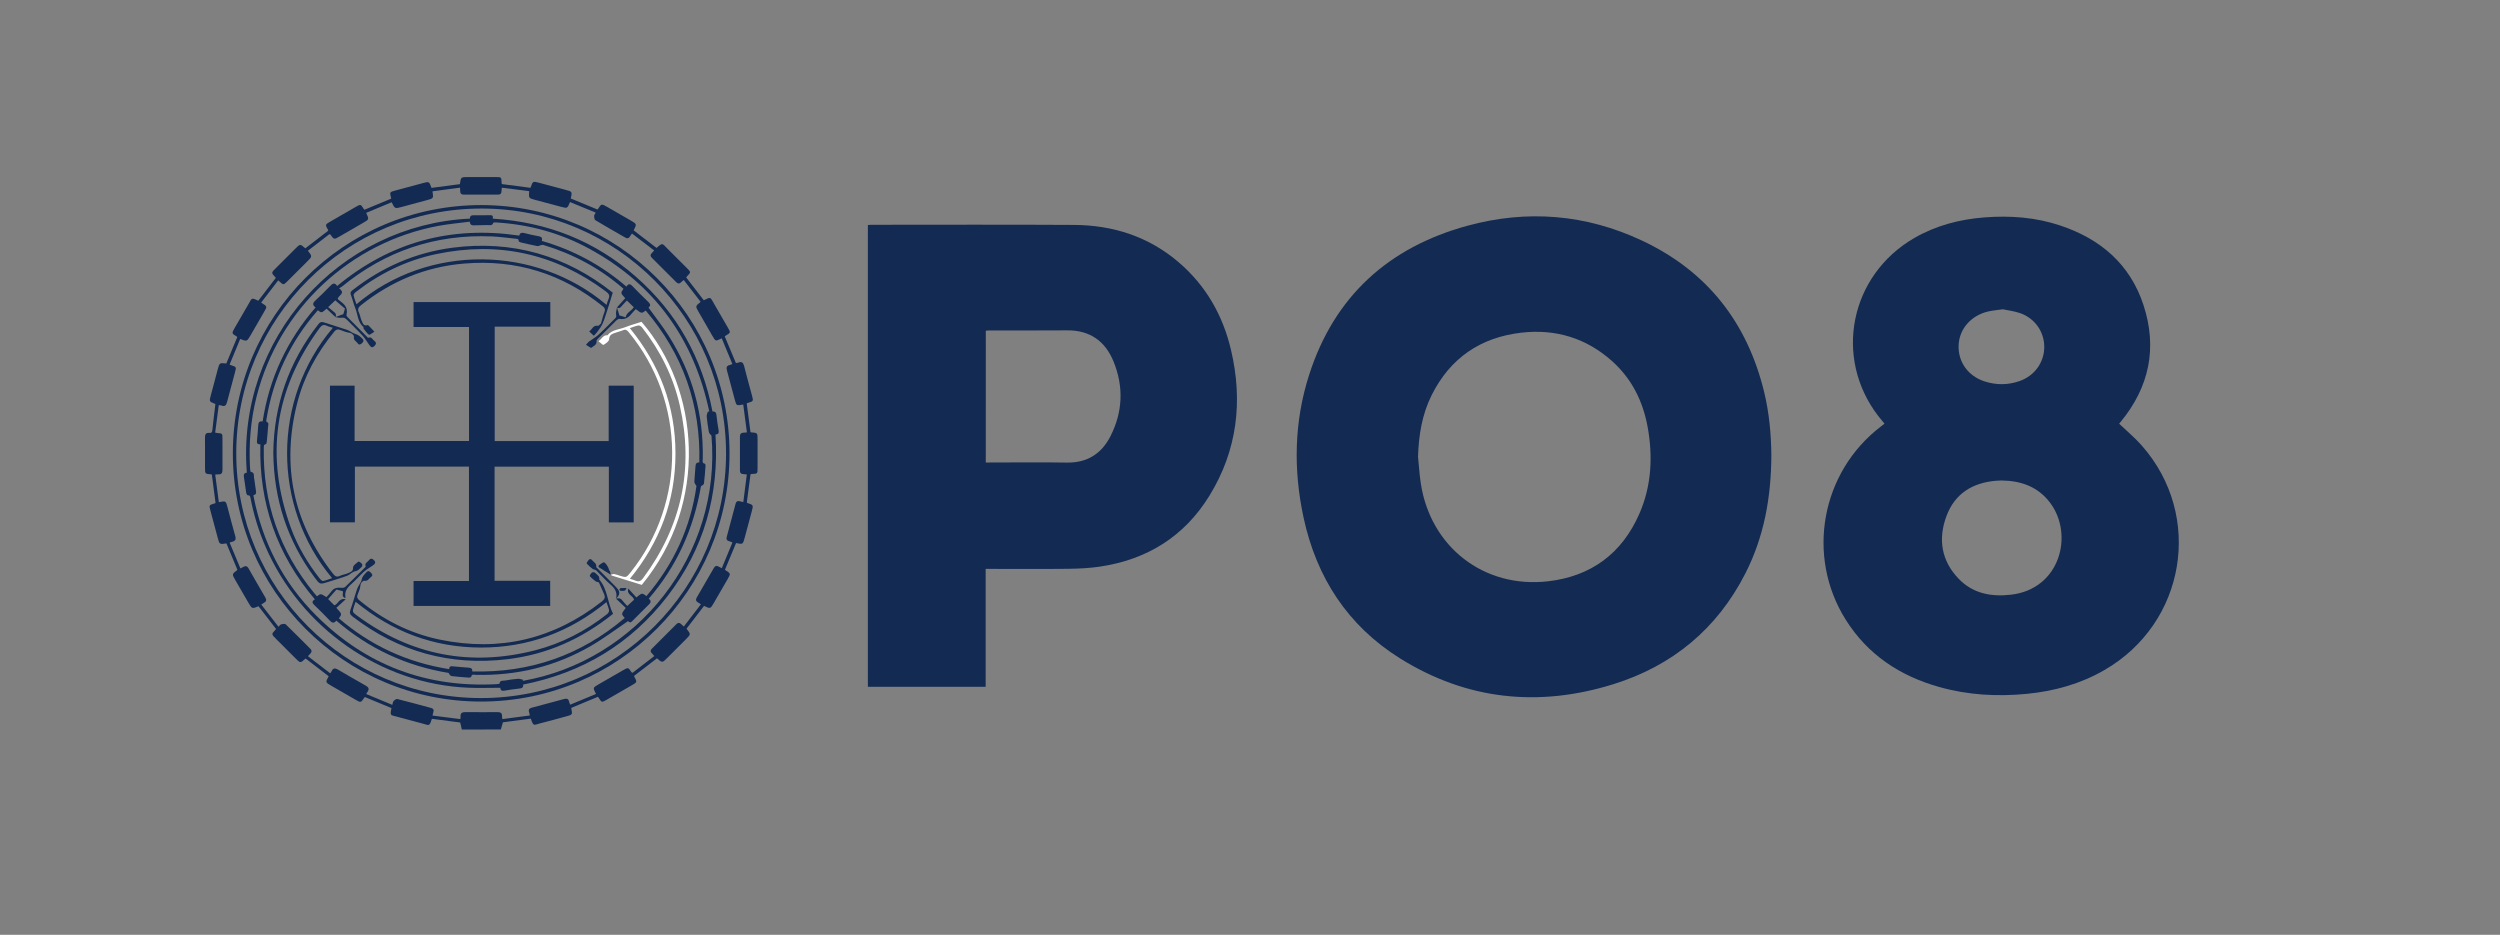 <?xml version="1.0" encoding="utf-8"?>
<!-- Generator: Adobe Illustrator 16.0.0, SVG Export Plug-In . SVG Version: 6.00 Build 0)  -->
<!DOCTYPE svg PUBLIC "-//W3C//DTD SVG 1.1//EN" "http://www.w3.org/Graphics/SVG/1.1/DTD/svg11.dtd">
<svg version="1.1" id="PO8__x2B__Coin_Design_xA0_Image_1_"
	 xmlns="http://www.w3.org/2000/svg" xmlns:xlink="http://www.w3.org/1999/xlink" x="0px" y="0px" width="115px" height="43px"
	 viewBox="0 0 115 43" enable-background="new 0 0 115 43" xml:space="preserve">
<rect x="0" y="0" width="115" height="43" fill="#808080" stroke="none"/>
<path fill-rule="evenodd" clip-rule="evenodd" fill="#132a52" d="M21.245,33.56c-0.025-0.105-0.05-0.212-0.076-0.325
	c-0.423-0.055-0.856-0.111-1.291-0.168c-0.006,0.006-0.018,0.012-0.021,0.021c-0.1,0.344-0.136,0.271-0.387,0.205
	c-0.407-0.108-0.814-0.217-1.221-0.328c-0.276-0.075-0.32-0.029-0.241-0.393c-0.404-0.168-0.812-0.337-1.218-0.506
	c-0.01,0.006-0.023,0.01-0.028,0.018c-0.161,0.245-0.161,0.246-0.414,0.1c-0.37-0.213-0.74-0.426-1.11-0.641
	c-0.271-0.156-0.271-0.157-0.118-0.436c-0.349-0.269-0.7-0.538-1.055-0.811c-0.003,0.001-0.017,0-0.023,0.006
	c-0.224,0.205-0.224,0.205-0.437-0.007c-0.295-0.294-0.588-0.59-0.884-0.882c-0.278-0.277-0.226-0.234-0.021-0.478
	c-0.27-0.349-0.539-0.698-0.808-1.048c-0.3,0.123-0.3,0.123-0.474-0.177c-0.197-0.34-0.394-0.68-0.591-1.021
	c-0.162-0.28-0.162-0.28,0.095-0.475c-0.169-0.406-0.338-0.812-0.507-1.219c-0.317,0.051-0.317,0.051-0.402-0.264
	c-0.112-0.418-0.224-0.836-0.336-1.254c-0.064-0.238-0.061-0.244,0.178-0.315c0.021-0.007,0.041-0.017,0.061-0.024
	c-0.058-0.438-0.114-0.87-0.171-1.303c-0.01-0.006-0.019-0.015-0.028-0.016c-0.286-0.02-0.286-0.02-0.286-0.316
	c0-0.456,0.004-0.911-0.002-1.367c-0.002-0.152,0.038-0.24,0.207-0.223c0.079,0.009,0.12-0.014,0.13-0.107
	c0.042-0.402,0.093-0.803,0.142-1.215c0.002,0.002-0.003-0.011-0.012-0.014c-0.274-0.105-0.274-0.105-0.198-0.391
	c0.105-0.396,0.21-0.793,0.317-1.189c0.083-0.311,0.083-0.311,0.396-0.277c0.167-0.401,0.333-0.805,0.502-1.211
	c-0.002-0.005-0.004-0.02-0.012-0.023c-0.246-0.146-0.252-0.15-0.098-0.414c0.211-0.358,0.414-0.721,0.625-1.079
	c0.167-0.283,0.12-0.319,0.452-0.159c0.27-0.351,0.539-0.701,0.809-1.053c-0.226-0.249-0.224-0.223,0.028-0.475
	c0.291-0.289,0.581-0.58,0.871-0.87c0.22-0.221,0.22-0.221,0.457-0.013c0.349-0.269,0.699-0.537,1.051-0.809
	c0-0.007,0.004-0.02,0-0.028c-0.143-0.255-0.143-0.255,0.103-0.396c0.395-0.228,0.788-0.455,1.183-0.683
	c0.204-0.117,0.215-0.114,0.34,0.088c0.012,0.019,0.026,0.035,0.04,0.054c0.413-0.171,0.82-0.34,1.234-0.512
	c-0.004-0.021-0.008-0.043-0.013-0.063c-0.058-0.231-0.053-0.241,0.175-0.303c0.429-0.116,0.857-0.23,1.286-0.346
	c0.298-0.081,0.298-0.081,0.406,0.217c0.435-0.058,0.872-0.115,1.307-0.172c0.043-0.326,0.043-0.326,0.375-0.326
	c0.428,0,0.855,0,1.283,0c0.249,0.001,0.25,0.002,0.259,0.254c0,0.022,0.005,0.043,0.008,0.068c0.438,0.058,0.871,0.113,1.308,0.171
	c0.004-0.003,0.018-0.009,0.021-0.018c0.1-0.288,0.1-0.288,0.397-0.21c0.402,0.107,0.803,0.215,1.205,0.322
	c0.314,0.084,0.314,0.084,0.243,0.398c0.406,0.168,0.813,0.337,1.222,0.506c0.009-0.006,0.022-0.009,0.027-0.018
	c0.162-0.251,0.162-0.251,0.425-0.1c0.36,0.208,0.721,0.414,1.081,0.623c0.285,0.164,0.284,0.164,0.139,0.457
	c0.35,0.268,0.701,0.537,1.052,0.807c0.298-0.26,0.253-0.208,0.5,0.033c0.306,0.299,0.605,0.604,0.908,0.906
	c0.174,0.175,0.174,0.178,0,0.361c-0.015,0.017-0.028,0.034-0.046,0.055c0.271,0.353,0.541,0.702,0.81,1.052
	c0.346-0.169,0.29-0.149,0.476,0.165c0.214,0.362,0.422,0.729,0.632,1.094c0.132,0.229,0.131,0.23-0.089,0.363
	c-0.019,0.012-0.037,0.025-0.055,0.038c0.172,0.411,0.342,0.817,0.515,1.231c0.037-0.008,0.076-0.01,0.111-0.023
	c0.153-0.061,0.225-0.002,0.264,0.152c0.117,0.462,0.245,0.922,0.369,1.383c0.062,0.234,0.058,0.244-0.182,0.315
	c-0.021,0.007-0.041,0.014-0.066,0.022c0.058,0.442,0.116,0.881,0.173,1.321c0.007,0.004,0.015,0.015,0.025,0.015
	c0.301,0.023,0.301,0.023,0.301,0.322c0,0.443,0,0.888,0,1.332c0,0.246-0.004,0.25-0.255,0.261
	c-0.021,0.001-0.043,0.005-0.068,0.009c-0.057,0.437-0.114,0.869-0.171,1.303c0.007,0.007,0.014,0.018,0.023,0.021
	c0.281,0.095,0.282,0.095,0.205,0.386c-0.109,0.407-0.219,0.813-0.328,1.221c-0.081,0.301-0.082,0.301-0.394,0.238
	c-0.168,0.403-0.337,0.809-0.509,1.22c0.002,0.003,0.004,0.017,0.012,0.022c0.255,0.164,0.255,0.164,0.104,0.424
	c-0.208,0.359-0.416,0.719-0.624,1.079c-0.165,0.285-0.165,0.285-0.457,0.146c-0.269,0.349-0.538,0.699-0.807,1.049
	c0.204,0.254,0.204,0.254-0.03,0.488c-0.286,0.287-0.573,0.572-0.859,0.859c-0.227,0.227-0.227,0.227-0.469,0.014
	c-0.348,0.268-0.699,0.535-1.048,0.805c0,0.009-0.004,0.021,0,0.03c0.141,0.262,0.141,0.261-0.112,0.407
	c-0.385,0.222-0.769,0.443-1.154,0.665c-0.228,0.131-0.228,0.131-0.365-0.087c-0.012-0.018-0.026-0.034-0.038-0.049
	c-0.408,0.17-0.812,0.337-1.217,0.506c-0.002,0.007-0.01,0.019-0.008,0.027c0.06,0.289,0.06,0.289-0.237,0.369
	c-0.401,0.107-0.801,0.222-1.205,0.322c-0.276,0.068-0.297,0.158-0.418-0.219c-0.43,0.057-0.862,0.113-1.283,0.168
	c-0.033,0.112-0.065,0.221-0.098,0.329C22.437,33.56,21.841,33.56,21.245,33.56z M33.2,15.562c-0.285,0.126-0.263,0.178-0.442-0.133
	c-0.207-0.36-0.415-0.721-0.622-1.08c-0.152-0.265-0.152-0.265,0.094-0.463c-0.259-0.334-0.518-0.67-0.776-1.004
	c-0.124,0.073-0.194,0.249-0.344,0.1c-0.375-0.373-0.748-0.748-1.123-1.121c-0.081-0.08-0.076-0.154,0.005-0.23
	c0.032-0.029,0.059-0.062,0.101-0.109c-0.346-0.265-0.684-0.522-1.02-0.779c-0.097,0.102-0.122,0.291-0.304,0.188
	c-0.464-0.263-0.927-0.528-1.385-0.804c-0.042-0.026-0.052-0.128-0.054-0.194c-0.001-0.043,0.041-0.087,0.075-0.152
	c-0.403-0.166-0.793-0.327-1.184-0.487c-0.122,0.297-0.121,0.296-0.41,0.219c-0.396-0.106-0.792-0.212-1.189-0.317
	c-0.303-0.081-0.303-0.08-0.28-0.404c-0.418-0.053-0.837-0.105-1.258-0.158c-0.03,0.147,0.034,0.317-0.175,0.318
	c-0.528,0.001-1.057,0.001-1.585,0c-0.102,0-0.156-0.052-0.154-0.157c0-0.044-0.004-0.087-0.008-0.163
	c-0.432,0.058-0.849,0.113-1.268,0.168c0.051,0.325,0.051,0.325-0.254,0.406c-0.385,0.104-0.771,0.207-1.155,0.312
	c-0.321,0.087-0.321,0.087-0.469-0.215c-0.389,0.162-0.779,0.325-1.171,0.488c0.138,0.3,0.137,0.3-0.131,0.454
	c-0.365,0.211-0.729,0.422-1.095,0.633c-0.252,0.146-0.252,0.145-0.419-0.087c-0.005-0.007-0.019-0.008-0.049-0.019
	c-0.323,0.25-0.655,0.506-0.987,0.762c0.203,0.261,0.203,0.261-0.021,0.484c-0.314,0.313-0.628,0.628-0.943,0.941
	c-0.151,0.151-0.171,0.15-0.327,0.002c-0.019-0.018-0.04-0.034-0.075-0.064c-0.267,0.348-0.524,0.684-0.784,1.021
	c0.287,0.191,0.289,0.164,0.121,0.453c-0.203,0.35-0.405,0.7-0.607,1.05c-0.168,0.291-0.168,0.291-0.479,0.172
	c-0.162,0.391-0.323,0.782-0.487,1.178c0.044,0.019,0.063,0.028,0.084,0.034c0.226,0.072,0.23,0.078,0.168,0.309
	c-0.123,0.461-0.25,0.921-0.369,1.383c-0.039,0.152-0.106,0.218-0.263,0.155c-0.029-0.012-0.064-0.009-0.118-0.016
	c-0.056,0.425-0.11,0.841-0.165,1.263c0.045,0.009,0.072,0.018,0.099,0.02c0.23,0.016,0.235,0.02,0.236,0.246
	c0,0.483-0.002,0.967,0.001,1.45c0.001,0.14-0.045,0.216-0.195,0.205c-0.038-0.003-0.076,0.006-0.139,0.011
	c0.057,0.43,0.112,0.848,0.167,1.268c0.32-0.061,0.321-0.061,0.396,0.222c0.119,0.445,0.23,0.892,0.358,1.335
	c0.046,0.157,0.005,0.235-0.151,0.266c-0.031,0.006-0.06,0.021-0.107,0.037c0.168,0.402,0.331,0.793,0.495,1.186
	c0.143-0.051,0.261-0.202,0.377,0.003c0.253,0.45,0.513,0.896,0.774,1.343c0.062,0.105,0.042,0.178-0.061,0.235
	c-0.039,0.021-0.075,0.047-0.13,0.082c0.265,0.343,0.524,0.679,0.791,1.022c0.055-0.051,0.087-0.104,0.129-0.113
	c0.065-0.017,0.167-0.033,0.203,0.001c0.385,0.37,0.76,0.751,1.138,1.129c0.075,0.074,0.067,0.147-0.005,0.22
	c-0.031,0.031-0.06,0.065-0.108,0.118c0.342,0.263,0.679,0.521,1.023,0.786c0.031-0.045,0.054-0.069,0.067-0.099
	c0.065-0.142,0.154-0.151,0.284-0.075c0.431,0.255,0.864,0.504,1.299,0.75c0.127,0.072,0.152,0.155,0.069,0.273
	c-0.019,0.026-0.033,0.055-0.062,0.105c0.405,0.168,0.797,0.331,1.2,0.498c0.023-0.072,0.025-0.138,0.06-0.174
	c0.042-0.047,0.119-0.107,0.165-0.096c0.523,0.131,1.043,0.272,1.563,0.414c0.097,0.026,0.137,0.092,0.1,0.193
	c-0.015,0.041-0.021,0.084-0.038,0.156c0.434,0.055,0.853,0.107,1.281,0.162c0.005-0.057,0.012-0.084,0.009-0.11
	c-0.015-0.167,0.071-0.213,0.224-0.212c0.495,0.006,0.99,0.004,1.485,0.002c0.13-0.001,0.206,0.043,0.198,0.186
	c-0.001,0.036,0.008,0.073,0.015,0.135c0.426-0.057,0.841-0.111,1.265-0.168c-0.016-0.07-0.021-0.113-0.036-0.154
	c-0.038-0.112,0.011-0.174,0.114-0.201c0.504-0.136,1.009-0.271,1.514-0.406c0.111-0.029,0.187,0.001,0.212,0.123
	c0.008,0.041,0.028,0.08,0.051,0.142c0.402-0.167,0.794-0.329,1.188-0.493c-0.149-0.289-0.149-0.288,0.118-0.442
	c0.375-0.216,0.75-0.433,1.125-0.648c0.24-0.138,0.24-0.138,0.39,0.092c0.005,0.007,0.019,0.009,0.05,0.024
	c0.327-0.252,0.662-0.511,0.998-0.77c-0.08-0.121-0.257-0.191-0.108-0.342c0.372-0.376,0.748-0.748,1.121-1.122
	c0.079-0.079,0.155-0.079,0.232,0.002c0.03,0.032,0.064,0.061,0.113,0.105c0.265-0.344,0.522-0.681,0.787-1.024
	c-0.061-0.038-0.098-0.062-0.135-0.085c-0.094-0.056-0.116-0.125-0.058-0.225c0.264-0.45,0.524-0.903,0.785-1.356
	c0.06-0.104,0.134-0.126,0.236-0.062c0.036,0.022,0.075,0.038,0.133,0.067c0.167-0.404,0.328-0.794,0.488-1.182
	c-0.125-0.073-0.316-0.047-0.263-0.25c0.133-0.511,0.271-1.021,0.409-1.53c0.028-0.103,0.091-0.15,0.202-0.114
	c0.041,0.014,0.084,0.02,0.153,0.035c0.056-0.434,0.109-0.854,0.162-1.272c-0.154-0.024-0.317,0.024-0.317-0.181
	c-0.001-0.523,0-1.046,0-1.569c0-0.11,0.052-0.166,0.163-0.171c0.043-0.001,0.086-0.005,0.158-0.01
	c-0.057-0.437-0.113-0.859-0.169-1.285c-0.313,0.059-0.313,0.059-0.388-0.22c-0.12-0.45-0.238-0.901-0.362-1.351
	c-0.038-0.137-0.011-0.219,0.135-0.248c0.031-0.006,0.061-0.022,0.116-0.043C33.527,16.344,33.364,15.953,33.2,15.562z"/>
<path fill-rule="evenodd" clip-rule="evenodd" fill="#132a52" d="M81.482,20.955c-0.009,1.924-0.335,3.736-1.196,5.424
	c-1.302,2.552-3.354,4.246-6.068,5.093c-3.439,1.073-6.752,0.731-9.828-1.194c-2.4-1.503-3.834-3.719-4.426-6.471
	c-0.475-2.203-0.435-4.409,0.256-6.564c1.16-3.617,3.657-5.869,7.283-6.859c2.744-0.749,5.447-0.53,8.027,0.682
	c2.988,1.402,4.84,3.757,5.619,6.959C81.386,19.001,81.475,19.996,81.482,20.955z M65.229,21.012
	c0.041,0.402,0.066,0.807,0.125,1.206c0.439,2.939,2.905,4.862,5.86,4.521c1.972-0.227,3.393-1.274,4.193-3.099
	c0.561-1.277,0.631-2.623,0.387-3.985c-0.215-1.196-0.734-2.241-1.652-3.056c-1.185-1.051-2.587-1.474-4.15-1.297
	c-1.886,0.215-3.286,1.168-4.138,2.879C65.412,19.07,65.259,20.025,65.229,21.012z"/>
<path fill-rule="evenodd" clip-rule="evenodd" fill="#132a52" d="M97.481,19.49c0.357,0.342,0.727,0.648,1.041,1.005
	c2.849,3.229,2.022,8.173-1.721,10.329c-1.099,0.634-2.292,0.967-3.548,1.091c-1.373,0.136-2.73,0.06-4.062-0.317
	c-1.801-0.51-3.278-1.484-4.288-3.092c-1.839-2.929-1.13-6.79,1.619-8.889c0.053-0.04,0.105-0.082,0.165-0.129
	c-0.1-0.123-0.198-0.237-0.29-0.355c-2.064-2.687-1.297-6.475,1.659-8.183c0.997-0.576,2.08-0.86,3.221-0.949
	c1.189-0.093,2.361-0.007,3.497,0.373c1.844,0.616,3.205,1.772,3.824,3.651c0.651,1.98,0.271,3.791-1.062,5.398
	C97.516,19.449,97.494,19.475,97.481,19.49z M92.062,22.102c-0.077,0.004-0.167,0.006-0.257,0.014
	c-1.081,0.093-1.889,0.598-2.271,1.631c-0.39,1.055-0.231,2.05,0.564,2.876c0.655,0.682,1.501,0.839,2.409,0.733
	c2.264-0.263,2.894-2.758,1.806-4.218C93.757,22.392,92.976,22.112,92.062,22.102z M92.131,14.227
	c-0.263,0.038-0.472,0.055-0.673,0.1c-0.783,0.18-1.327,0.799-1.361,1.539c-0.037,0.773,0.427,1.432,1.198,1.68
	c0.535,0.172,1.075,0.169,1.606-0.018c0.69-0.242,1.129-0.854,1.135-1.559c0.004-0.696-0.42-1.319-1.103-1.562
	C92.662,14.311,92.368,14.278,92.131,14.227z"/>
<path fill-rule="evenodd" clip-rule="evenodd" fill="#132a52" d="M45.34,26.168c0,1.821,0,3.619,0,5.426c-1.81,0-3.607,0-5.418,0
	c0-7.074,0-14.151,0-21.244c0.041-0.003,0.089-0.01,0.137-0.01c3.116,0,6.231-0.013,9.347,0.006
	c1.792,0.012,3.423,0.531,4.805,1.711c1.257,1.072,2.04,2.444,2.415,4.04c0.556,2.36,0.29,4.62-0.991,6.704
	c-1.156,1.881-2.875,2.944-5.05,3.265c-0.476,0.07-0.962,0.093-1.444,0.099c-1.198,0.014-2.396,0.004-3.594,0.004
	C45.486,26.168,45.425,26.168,45.34,26.168z M45.346,21.275c0.076,0,0.137,0,0.198,0c1.176,0,2.352-0.016,3.527,0.004
	c0.937,0.016,1.601-0.406,2.012-1.217c0.568-1.118,0.612-2.281,0.137-3.44c-0.385-0.938-1.093-1.435-2.135-1.426
	c-1.204,0.011-2.407,0.003-3.611,0.004c-0.042,0-0.084,0.009-0.127,0.013C45.346,17.234,45.346,19.242,45.346,21.275z"/>
<path fill-rule="evenodd" clip-rule="evenodd" fill="#132a52" d="M22.132,32.272c-6.304,0.001-11.42-5.113-11.421-11.416
	C10.71,14.545,15.83,9.429,22.142,9.434c6.302,0.005,11.418,5.125,11.416,11.425S28.437,32.271,22.132,32.272z M33.398,20.859
	c0.001-6.212-5.028-11.258-11.229-11.266c-6.246-0.008-11.293,5.015-11.301,11.245c-0.008,6.224,5.031,11.271,11.255,11.273
	C28.353,32.115,33.396,27.082,33.398,20.859z"/>
<path fill-rule="evenodd" clip-rule="evenodd" fill="#132a52" d="M11.355,21.744c-0.492-6.181,4.26-11.406,10.262-11.688
	c-0.005-0.145,0.087-0.158,0.208-0.154c0.225,0.006,0.45,0,0.675-0.004c0.106-0.002,0.206-0.003,0.164,0.16
	c2.515,0.155,4.723,1.031,6.604,2.686c1.875,1.651,3.029,3.721,3.506,6.185c0.167-0.015,0.178,0.101,0.19,0.231
	c0.02,0.201,0.054,0.401,0.087,0.602c0.019,0.114,0.031,0.219-0.139,0.225c0.177,2.759-0.525,5.256-2.213,7.444
	c-1.687,2.188-3.914,3.521-6.634,4.059c0.021,0.156-0.082,0.175-0.21,0.188c-0.212,0.021-0.423,0.055-0.634,0.09
	c-0.116,0.02-0.203,0.011-0.204-0.13c-0.501,0-0.99,0.018-1.478-0.003c-4.022-0.164-7.723-2.753-9.341-6.524
	c-0.302-0.704-0.527-1.433-0.673-2.186c-0.014-0.071-0.014-0.147-0.125-0.139c-0.022,0.001-0.066-0.069-0.073-0.11
	c-0.039-0.238-0.066-0.479-0.105-0.717C11.204,21.846,11.209,21.756,11.355,21.744z M11.661,22.773
	c0.002,0.029,0.001,0.047,0.004,0.062c0.415,2.121,1.361,3.969,2.894,5.494c2.288,2.275,5.058,3.313,8.281,3.143
	c0.049-0.003,0.137-0.014,0.139-0.029c0.019-0.166,0.156-0.121,0.247-0.138c0.199-0.037,0.4-0.064,0.602-0.081
	c0.074-0.006,0.151,0.028,0.227,0.045c-0.002,0.017-0.004,0.033-0.006,0.051c5.262-0.927,9.15-5.799,8.678-11.281
	c-0.054-0.053-0.109-0.11-0.121-0.176c-0.042-0.232-0.076-0.467-0.098-0.701c-0.007-0.073,0.034-0.15,0.053-0.227
	c0.021-0.001,0.043-0.002,0.065-0.004c-0.703-3.326-2.512-5.849-5.513-7.486c-1.326-0.724-2.755-1.115-4.264-1.211
	c-0.054-0.004-0.15-0.007-0.157,0.014c-0.053,0.157-0.181,0.1-0.282,0.105c-0.19,0.009-0.382,0.002-0.573,0.011
	c-0.115,0.005-0.213,0-0.228-0.167c-0.481,0.062-0.953,0.104-1.417,0.188c-4.083,0.751-7.366,3.827-8.388,7.853
	c-0.271,1.066-0.362,2.149-0.305,3.246c0.004,0.077,0.013,0.216,0.039,0.22c0.183,0.032,0.128,0.181,0.148,0.281
	c0.039,0.192,0.049,0.391,0.086,0.583C11.792,22.679,11.784,22.756,11.661,22.773z"/>
<path fill-rule="evenodd" clip-rule="evenodd" fill="#132a52" d="M11.977,20.436c-0.168,0.018-0.166-0.086-0.153-0.205
	c0.022-0.213,0.041-0.426,0.053-0.639c0.007-0.131,0.028-0.238,0.204-0.205c0.305-1.986,1.119-3.728,2.436-5.244
	c-0.173-0.123-0.121-0.221,0.006-0.336c0.229-0.208,0.449-0.427,0.663-0.65c0.112-0.116,0.208-0.177,0.322-0.002
	c2.448-2.021,5.237-2.781,8.378-2.317c0.032-0.144,0.13-0.146,0.26-0.111c0.201,0.054,0.404,0.098,0.609,0.135
	c0.127,0.022,0.218,0.059,0.167,0.219c1.451,0.419,2.742,1.113,3.893,2.103c0.119-0.191,0.213-0.091,0.316,0.016
	c0.215,0.223,0.433,0.442,0.657,0.656c0.107,0.102,0.182,0.19,0.041,0.291c0.311,0.433,0.637,0.842,0.917,1.281
	c1.101,1.73,1.622,3.628,1.581,5.68c-0.002,0.086-0.047,0.196,0.1,0.224c0.016,0.003,0.03,0.069,0.027,0.104
	c-0.02,0.27-0.039,0.539-0.072,0.807c-0.006,0.049-0.078,0.09-0.137,0.122c-0.164,0.948-0.434,1.871-0.84,2.754
	c-0.404,0.878-0.925,1.682-1.563,2.421c0.153,0.116,0.076,0.203-0.024,0.299c-0.231,0.223-0.455,0.452-0.682,0.679
	c-0.136,0.136-0.136,0.135-0.25,0.055c-0.576,0.388-1.12,0.801-1.706,1.14c-1.634,0.947-3.407,1.375-5.295,1.33
	c-0.08-0.002-0.186-0.049-0.211,0.095c-0.003,0.018-0.077,0.034-0.117,0.032c-0.263-0.02-0.527-0.037-0.789-0.071
	c-0.054-0.007-0.098-0.085-0.135-0.145c-1.937-0.317-3.659-1.114-5.162-2.404c-0.117,0.146-0.208,0.098-0.314-0.017
	c-0.223-0.238-0.456-0.467-0.691-0.692c-0.102-0.097-0.142-0.179,0.018-0.271C12.737,25.513,11.907,23.147,11.977,20.436z
	 M15.432,14.587c-0.137-0.129-0.272-0.259-0.408-0.388c-0.231,0.205-0.231,0.205-0.396,0.078c-0.005,0.001-0.012,0-0.015,0.004
	c-1.275,1.452-2.054,3.137-2.362,5.042c-0.004,0.024-0.004,0.071,0.007,0.075c0.129,0.053,0.078,0.16,0.072,0.247
	c-0.015,0.224-0.036,0.448-0.059,0.672c-0.004,0.041-0.021,0.11-0.043,0.114c-0.104,0.021-0.092,0.094-0.094,0.167
	c-0.046,2.512,0.725,4.739,2.317,6.683c0.042,0.051,0.086,0.1,0.129,0.149c0.17-0.13,0.17-0.13,0.437,0.038
	c0.076-0.087,0.165-0.175,0.237-0.274c0.121-0.166,0.286-0.171,0.466-0.154c0.054,0.005,0.127-0.01,0.163-0.044
	c0.296-0.285,0.586-0.576,0.877-0.865c0.023-0.023,0.069-0.061,0.063-0.074c-0.062-0.146,0.071-0.19,0.134-0.271
	c0.074-0.094,0.14-0.123,0.244-0.018c0.105,0.107,0.049,0.17-0.032,0.229c-0.136,0.101-0.29,0.18-0.415,0.292
	c-0.209,0.188-0.392,0.404-0.604,0.588c-0.19,0.164-0.308,0.343-0.258,0.602c0.001,0.008-0.01,0.019-0.015,0.029
	c-0.191-0.059-0.071-0.229-0.109-0.313c-0.121-0.031-0.226-0.06-0.291-0.075c-0.13,0.147-0.262,0.299-0.383,0.438
	c0.096,0.098,0.194,0.195,0.285,0.287c0.182-0.051,0.213-0.355,0.523-0.279c-0.162,0.147-0.297,0.271-0.432,0.395
	c0.268,0.286,0.268,0.286,0.116,0.482c1.465,1.257,3.148,2.034,5.08,2.339c-0.007-0.161,0.1-0.135,0.198-0.127
	c0.224,0.02,0.448,0.042,0.672,0.056c0.109,0.008,0.2,0.023,0.188,0.176c2.661,0.07,4.992-0.743,7.013-2.459
	c-0.165-0.184-0.165-0.184,0.047-0.463c-0.147-0.141-0.295-0.282-0.444-0.424h0c0.115-0.039,0.209-0.025,0.288,0.083
	c0.071,0.097,0.161,0.181,0.226,0.252c0.125-0.116,0.223-0.206,0.312-0.288c-0.046-0.195-0.356-0.23-0.264-0.512
	c0.124,0.136,0.248,0.272,0.371,0.407c0.259-0.214,0.259-0.214,0.462-0.062c1.258-1.47,2.034-3.159,2.302-5.067
	c-0.052-0.065-0.099-0.136-0.097-0.203c0.008-0.23,0.039-0.46,0.052-0.689c0.006-0.114,0.034-0.196,0.177-0.189
	c0.064-2.653-0.754-4.977-2.468-6.989c-0.181,0.145-0.181,0.145-0.455-0.063c-0.067,0.072-0.142,0.141-0.204,0.221
	c-0.139,0.179-0.309,0.264-0.54,0.227c-0.043-0.007-0.105,0.028-0.141,0.062c-0.291,0.282-0.577,0.568-0.863,0.854
	c-0.028,0.028-0.062,0.073-0.058,0.105c0.021,0.179-0.141,0.226-0.236,0.308c-0.023,0.021-0.151-0.081-0.25-0.137
	c0.065-0.071,0.098-0.119,0.141-0.15c0.146-0.107,0.309-0.196,0.441-0.317c0.261-0.239,0.505-0.496,0.757-0.745
	c0.045-0.045,0.069-0.074,0.049-0.158c-0.025-0.107,0.022-0.231,0.038-0.348c0.038,0.126,0.077,0.253,0.111,0.368
	c0.1,0.028,0.202,0.059,0.291,0.085c0.028-0.216,0.271-0.291,0.369-0.464c-0.1-0.098-0.198-0.194-0.314-0.308
	c-0.082,0.087-0.178,0.18-0.263,0.282c-0.06,0.073-0.119,0.087-0.196,0.038c0.127-0.143,0.255-0.285,0.382-0.427
	c-0.219-0.233-0.219-0.233-0.083-0.429c-0.002-0.005-0.004-0.011-0.008-0.015c-1.083-0.938-2.317-1.598-3.687-2.007
	c-0.035-0.011-0.079,0.008-0.119,0.018c-0.048,0.011-0.099,0.045-0.143,0.037c-0.253-0.05-0.506-0.107-0.757-0.166
	c-0.04-0.01-0.106-0.042-0.105-0.062c0.006-0.116-0.077-0.105-0.146-0.112c-0.363-0.037-0.726-0.091-1.09-0.105
	c-2.594-0.108-4.893,0.67-6.9,2.313c-0.034,0.027-0.076,0.044-0.125,0.073c0.319,0.24-0.025,0.308-0.068,0.493
	c0.056,0.046,0.129,0.107,0.205,0.166c0.187,0.144,0.262,0.325,0.203,0.56c-0.008,0.03,0.021,0.08,0.047,0.106
	c0.295,0.302,0.593,0.6,0.891,0.898c0.02,0.021,0.051,0.058,0.062,0.053c0.146-0.064,0.191,0.071,0.272,0.134
	c0.097,0.074,0.118,0.14,0.016,0.242c-0.108,0.109-0.168,0.047-0.229-0.032c-0.109-0.144-0.196-0.307-0.317-0.439
	c-0.224-0.245-0.468-0.47-0.697-0.71c-0.081-0.085-0.154-0.138-0.282-0.116c-0.088,0.015-0.184-0.019-0.276-0.03
	c0.122-0.045,0.244-0.09,0.369-0.137c0.024-0.083,0.054-0.186,0.074-0.252c-0.146-0.125-0.297-0.256-0.446-0.383
	c-0.102,0.098-0.198,0.19-0.327,0.313c0.094,0.079,0.178,0.153,0.268,0.222C15.45,14.412,15.481,14.487,15.432,14.587z"/>
<path fill-rule="evenodd" clip-rule="evenodd" fill="#132a52" d="M25.314,13.895c0,0.377,0,0.745,0,1.131c-0.85,0-1.696,0-2.558,0
	c0,1.762,0,3.507,0,5.263c1.741,0,3.481,0,5.243,0c0-0.846,0-1.69,0-2.549c0.395,0,0.768,0,1.152,0c0,2.095,0,4.189,0,6.291
	c-0.381,0-0.75,0-1.144,0c0-0.854,0-1.706,0-2.564c-1.765,0-3.505,0-5.256,0c0,1.751,0,3.491,0,5.251c0.853,0,1.7,0,2.558,0
	c0,0.393,0,0.766,0,1.154c-2.093,0-4.182,0-6.285,0c0-0.379,0-0.752,0-1.145c0.844,0,1.69,0,2.548,0c0-1.764,0-3.509,0-5.263
	c-1.749,0-3.49,0-5.247,0c0,0.855,0,1.702,0,2.562c-0.39,0-0.763,0-1.146,0c0-2.091,0-4.181,0-6.284c0.368,0,0.741,0,1.133,0
	c0,0.841,0,1.687,0,2.545c1.764,0,3.509,0,5.263,0c0-1.745,0-3.485,0-5.245c-0.846,0-1.692,0-2.551,0c0-0.39,0-0.763,0-1.146
	C21.118,13.895,23.212,13.895,25.314,13.895z"/>
<path fill-rule="evenodd" clip-rule="evenodd" fill="#132a52" d="M12.572,20.819c0.026-2.183,0.708-4.163,2.072-5.905
	c0.079-0.101,0.142-0.125,0.264-0.082c0.35,0.121,0.708,0.22,1.059,0.341c0.128,0.044,0.237,0.148,0.367,0.185
	c0.141,0.039,0.236,0.119,0.333,0.217c0.082,0.082,0.062,0.137-0.013,0.208c-0.074,0.07-0.137,0.101-0.205,0.003
	c-0.064-0.094-0.206-0.135-0.165-0.302c0.009-0.038-0.08-0.158-0.202-0.175c-0.148-0.021-0.293-0.078-0.434-0.133
	c-0.116-0.045-0.187-0.023-0.269,0.076c-0.807,0.982-1.403,2.079-1.713,3.311c-0.724,2.873-0.172,5.487,1.652,7.828
	c0.093,0.119,0.172,0.167,0.32,0.098c0.126-0.059,0.272-0.075,0.398-0.134c0.099-0.046,0.213-0.075,0.206-0.253
	c-0.004-0.089,0.148-0.191,0.246-0.27c0.018-0.014,0.12,0.055,0.162,0.104c0.022,0.025,0.019,0.113-0.007,0.135
	c-0.092,0.08-0.156,0.184-0.307,0.208c-0.13,0.021-0.238,0.157-0.37,0.207c-0.284,0.106-0.576,0.188-0.865,0.281
	c-0.385,0.123-0.387,0.125-0.627-0.199C13.216,24.868,12.592,22.958,12.572,20.819z M15.313,15.077
	c-0.1-0.031-0.19-0.048-0.27-0.088c-0.154-0.077-0.244-0.032-0.344,0.104c-2.074,2.828-2.516,5.891-1.319,9.184
	c0.312,0.861,0.78,1.642,1.347,2.361c0.033,0.041,0.1,0.096,0.138,0.088c0.138-0.029,0.271-0.084,0.412-0.132
	C12.511,23.295,12.51,18.368,15.313,15.077z"/>
<path fill-rule="evenodd" clip-rule="evenodd" fill="#132a52" d="M28.201,28.236c-1.442,1.157-3.041,1.868-4.844,2.086
	c-2.645,0.32-5.025-0.341-7.14-1.962c-0.125-0.095-0.146-0.174-0.093-0.32c0.115-0.316,0.197-0.645,0.309-0.962
	c0.053-0.149,0.179-0.277,0.208-0.428c0.03-0.152,0.128-0.228,0.215-0.325c0.083-0.093,0.138-0.049,0.206,0.021
	c0.064,0.066,0.1,0.126,0.008,0.191c-0.097,0.069-0.145,0.212-0.316,0.177c-0.034-0.008-0.165,0.072-0.174,0.207
	c-0.011,0.146-0.073,0.293-0.13,0.434c-0.046,0.114-0.016,0.18,0.076,0.255c1.091,0.899,2.32,1.526,3.704,1.813
	c2.751,0.57,5.24-0.019,7.455-1.754c0.136-0.107,0.167-0.201,0.096-0.352c-0.081-0.17-0.144-0.348-0.228-0.516
	c-0.017-0.033-0.103-0.024-0.144-0.055c-0.099-0.073-0.198-0.152-0.278-0.244c-0.015-0.018,0.048-0.125,0.096-0.164
	c0.03-0.024,0.123-0.019,0.148,0.01c0.081,0.089,0.223,0.146,0.189,0.308C27.958,27.109,27.938,27.725,28.201,28.236z M16.359,27.68
	c-0.026,0.073-0.051,0.135-0.07,0.197c-0.087,0.273-0.088,0.277,0.141,0.445c2.48,1.824,5.215,2.354,8.192,1.59
	c1.218-0.313,2.316-0.886,3.305-1.663c0.048-0.038,0.099-0.118,0.091-0.168c-0.02-0.124-0.074-0.243-0.121-0.383
	c-1.69,1.378-3.605,2.093-5.772,2.089C19.954,29.783,18.042,29.061,16.359,27.68z"/>
<path fill-rule="evenodd" clip-rule="evenodd" fill="#132a52" d="M17.223,15.259c-0.104,0.06-0.219,0.159-0.251,0.138
	c-0.1-0.069-0.169-0.183-0.247-0.281c-0.014-0.018,0.005-0.063-0.009-0.076c-0.26-0.224-0.254-0.563-0.368-0.851
	c-0.081-0.203-0.129-0.419-0.207-0.623c-0.038-0.1-0.011-0.149,0.065-0.21c1.363-1.066,2.898-1.739,4.614-1.962
	c2.727-0.354,5.208,0.351,7.367,2.068c-0.094,0.304-0.185,0.614-0.288,0.921c-0.078,0.23-0.135,0.461-0.278,0.678
	c-0.09,0.136-0.178,0.26-0.306,0.384c-0.067-0.063-0.13-0.124-0.212-0.201c0.143-0.091,0.176-0.296,0.399-0.258
	c0.045,0.007,0.106-0.08,0.144-0.11c0.053-0.178,0.093-0.356,0.16-0.524c0.049-0.124,0.014-0.188-0.082-0.266
	c-1.866-1.501-3.992-2.162-6.378-1.962c-1.77,0.148-3.34,0.805-4.73,1.907c-0.126,0.1-0.187,0.183-0.107,0.344
	c0.059,0.12,0.071,0.262,0.128,0.382c0.049,0.104,0.083,0.258,0.266,0.199c0.018-0.006,0.052,0.019,0.07,0.037
	C17.048,15.067,17.119,15.146,17.223,15.259z M27.902,14.024c0.033-0.101,0.051-0.189,0.089-0.269
	c0.074-0.154,0.022-0.244-0.112-0.344c-2.346-1.748-4.952-2.325-7.812-1.723c-1.369,0.287-2.6,0.889-3.704,1.747
	c-0.046,0.035-0.105,0.106-0.097,0.148c0.028,0.139,0.083,0.272,0.131,0.413C19.716,11.184,24.67,11.29,27.902,14.024z"/>
<path fill-rule="evenodd" clip-rule="evenodd" fill="#FFFFFF" d="M28.093,26.44c0.056-0.012,0.113-0.04,0.166-0.032
	c0.088,0.014,0.172,0.05,0.258,0.076c0.292,0.09,0.292,0.09,0.489-0.155c2.587-3.232,2.546-7.872-0.095-11.06
	c-0.074-0.09-0.137-0.129-0.254-0.078c-0.128,0.055-0.268,0.084-0.399,0.133c-0.126,0.049-0.232,0.096-0.236,0.282
	c-0.002,0.092-0.155,0.196-0.261,0.259c-0.03,0.017-0.137-0.1-0.228-0.17c0.154-0.108,0.211-0.289,0.41-0.273
	c0.204-0.256,0.525-0.258,0.798-0.364c0.25-0.098,0.51-0.171,0.767-0.255c2.684,3.098,3.118,8.336,0.014,12.102
	c-0.457-0.142-0.917-0.283-1.377-0.428c-0.018-0.006-0.032-0.026-0.047-0.039L28.093,26.44z M28.972,15.094
	c1.379,1.685,2.099,3.596,2.1,5.764c0.001,2.171-0.722,4.086-2.097,5.766c0.096,0.031,0.174,0.047,0.245,0.08
	c0.155,0.072,0.253,0.037,0.361-0.107c1.774-2.389,2.345-5.035,1.691-7.938c-0.3-1.329-0.897-2.523-1.737-3.596
	c-0.037-0.047-0.117-0.1-0.167-0.091C29.236,14.993,29.112,15.048,28.972,15.094z"/>
<path fill-rule="evenodd" clip-rule="evenodd" fill="#132a52" d="M28.341,27.539c0.061-0.27-0.041-0.463-0.248-0.64
	c-0.237-0.204-0.444-0.444-0.67-0.662c-0.039-0.037-0.116-0.032-0.16-0.065c-0.1-0.076-0.195-0.16-0.277-0.254
	c-0.013-0.014,0.045-0.099,0.08-0.145c0.057-0.077,0.121-0.072,0.177,0.002c0.07,0.092,0.21,0.139,0.183,0.297
	c-0.005,0.027,0.053,0.066,0.083,0.099c0.272,0.274,0.545,0.55,0.818,0.824C28.536,27.205,28.539,27.332,28.341,27.539
	L28.341,27.539z"/>
<path fill-rule="evenodd" clip-rule="evenodd" fill="#132a52" d="M28.097,26.438c-0.188-0.117-0.375-0.234-0.562-0.352
	c0.001-0.025,0.003-0.049,0.004-0.073c0.077-0.051,0.149-0.125,0.233-0.146c0.066-0.016,0.226,0.238,0.234,0.32
	c0.003,0.037,0.043,0.07,0.056,0.108c0.016,0.046,0.021,0.097,0.031,0.145L28.097,26.438z"/>
<path fill-rule="evenodd" clip-rule="evenodd" fill="#132a52" d="M28.818,27.05c-0.053,0.188-0.187,0.12-0.292,0.123
	c-0.011,0-0.037-0.047-0.031-0.063c0.008-0.023,0.038-0.055,0.061-0.057C28.638,27.046,28.722,27.05,28.818,27.05z"/>
</svg>
